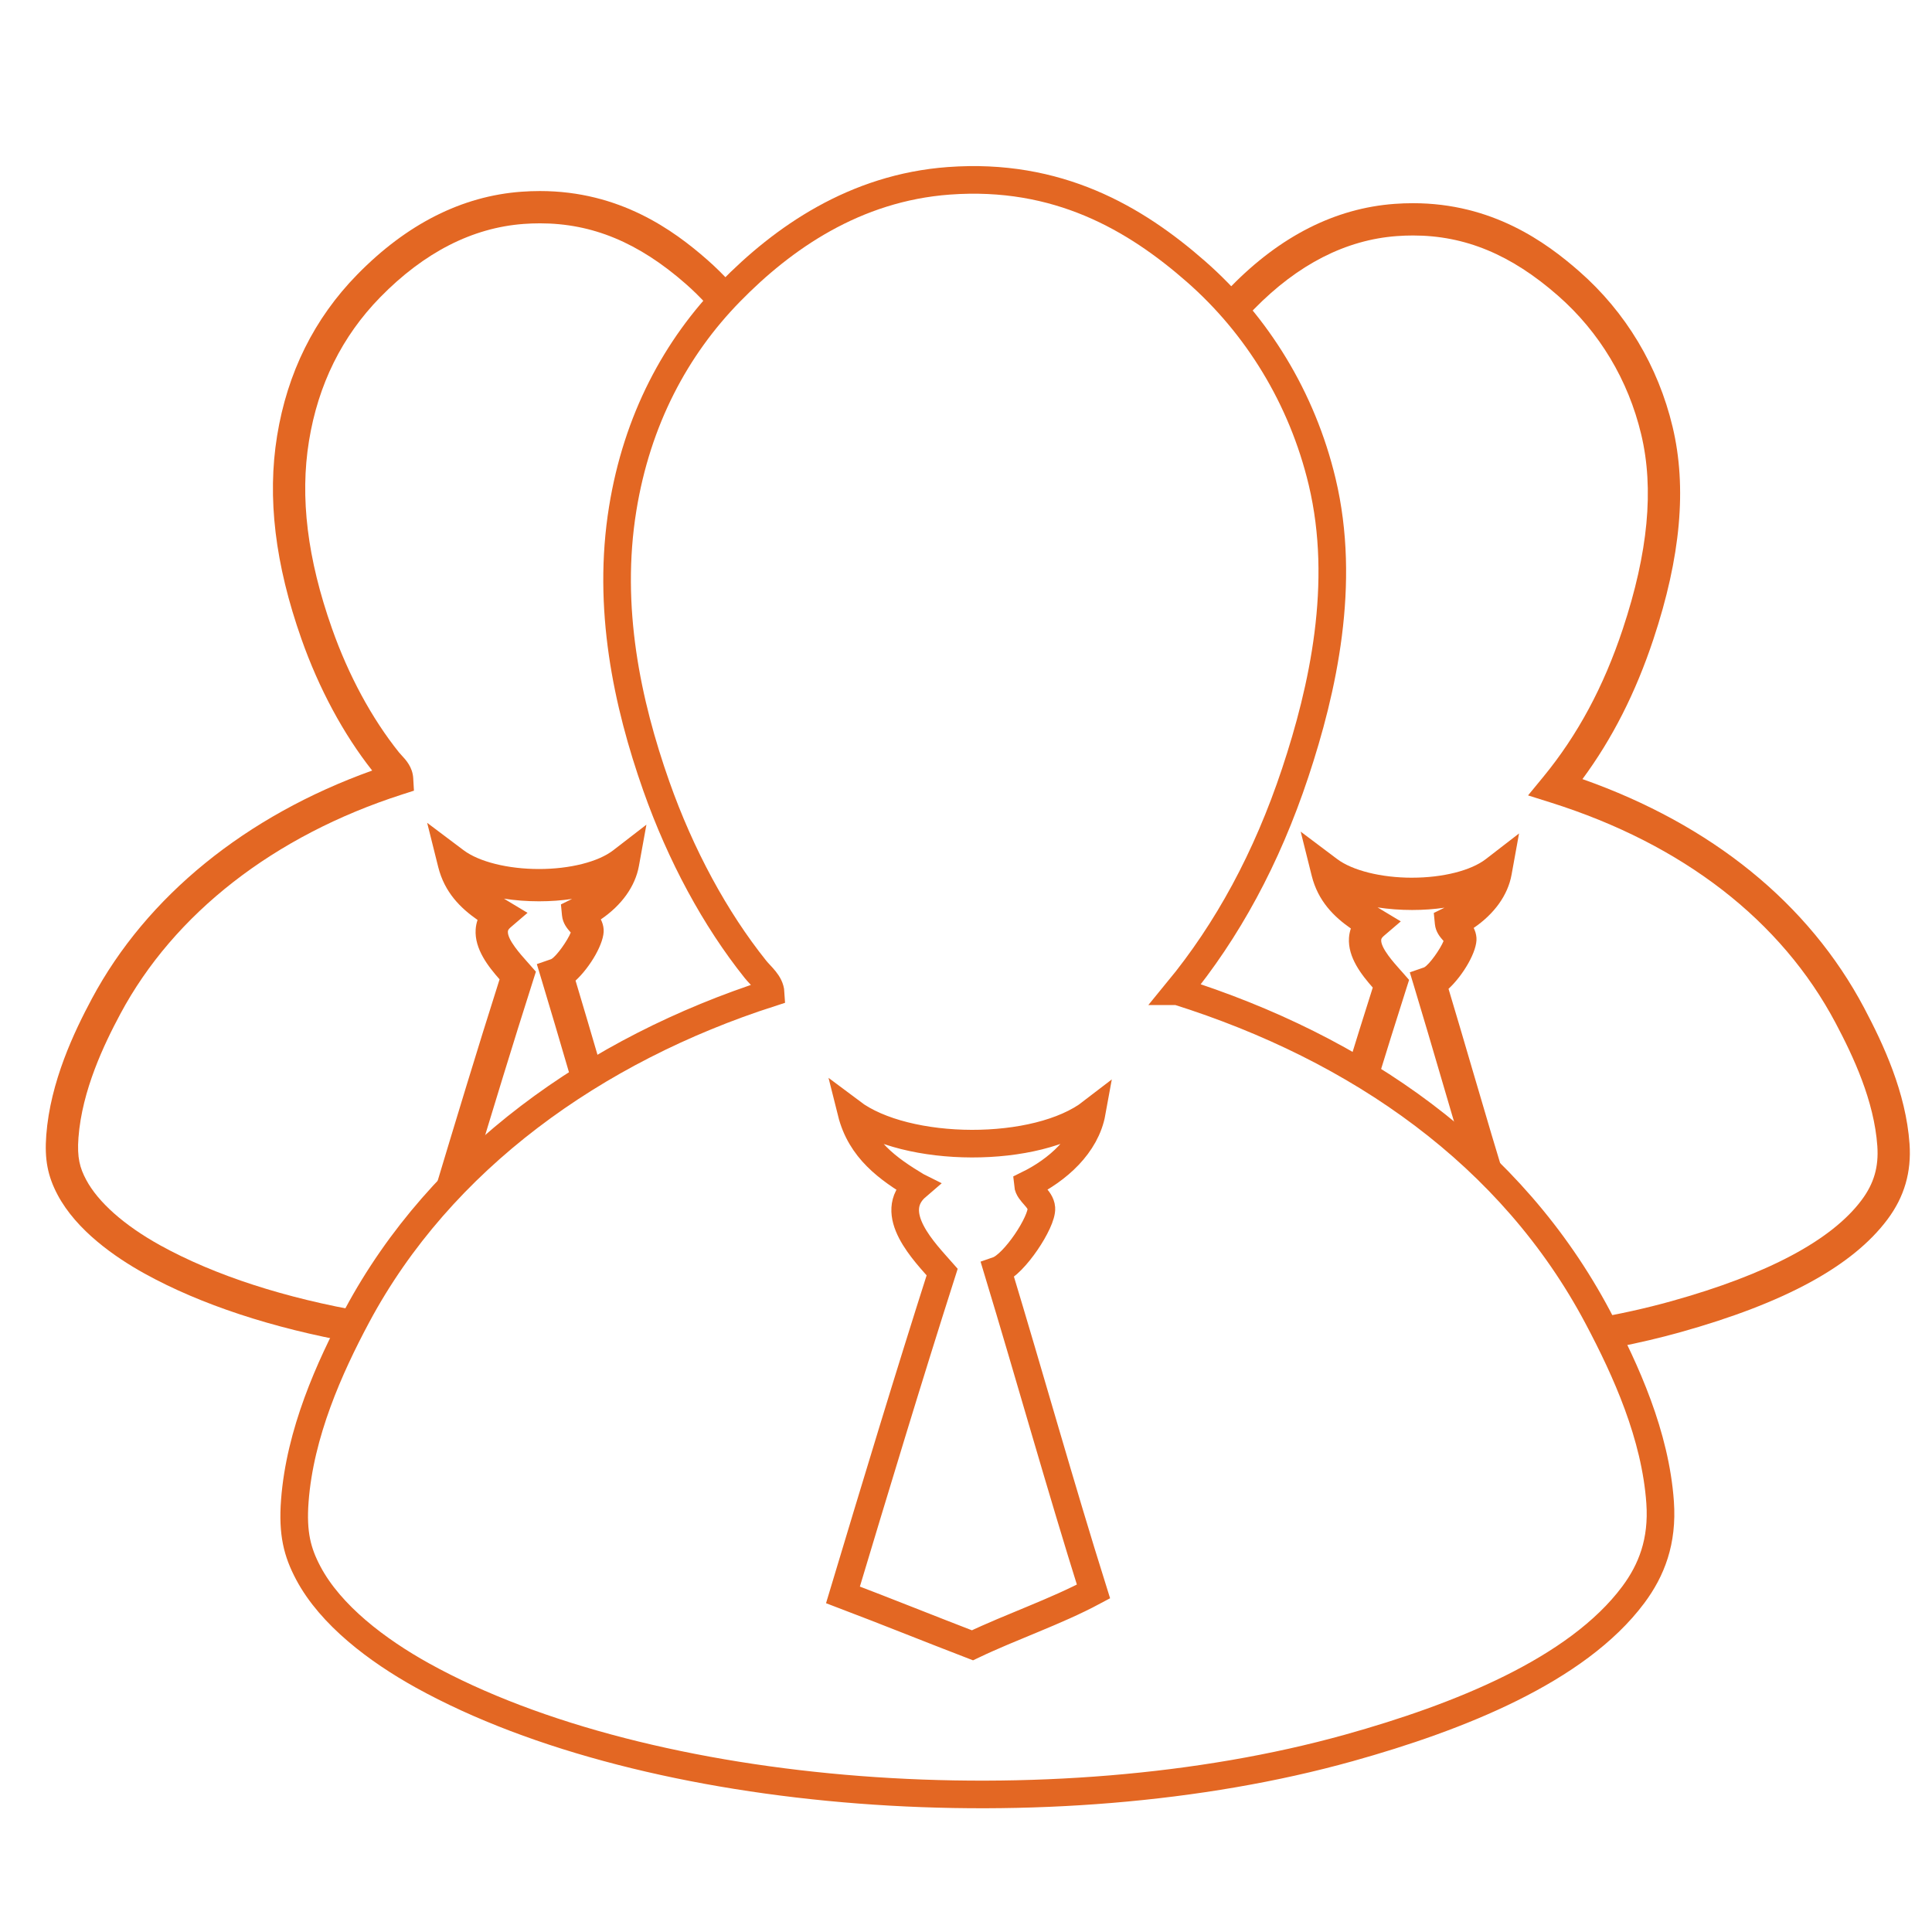 <!DOCTYPE svg PUBLIC "-//W3C//DTD SVG 1.1//EN" "http://www.w3.org/Graphics/SVG/1.1/DTD/svg11.dtd"><svg xmlns="http://www.w3.org/2000/svg" width="595" height="595" viewBox="-14.099 -51.149 595 595" enable-background="new -14.099 -51.149 595 595"><path fill="#E36723" d="M420.797 219.16c-9.53 0-18.385-2.206-23.107-5.757l-11.216-8.438 3.404 13.618c1.946 7.778 6.835 12.583 12.05 16.216-.318.92-.512 1.88-.577 2.872-.402 6.028 3.91 11.448 7.322 15.32-2.706 8.51-5.358 17.02-8.015 25.655 1.516.567 2.985 1.255 4.385 2.082 1.52.898 3.03 1.825 4.527 2.766 3.127-10.184 6.24-20.173 9.437-30.18l.853-2.677-1.85-2.115-.91-1.022c-1.945-2.174-5.994-6.697-5.828-9.17.012-.19.04-.587.795-1.234l5.24-4.485-5.91-3.554c-.42-.252-.83-.5-1.228-.75 3.36.522 6.93.794 10.628.794 3.46 0 6.804-.242 9.963-.707l-.198.098-3.092 1.518.335 3.427c.237 2.442 1.638 4.036 2.565 5.09l.107.12c-.948 2.383-4.304 7.204-5.966 8.124l-4.428 1.53 1.388 4.58c2.822 9.322 5.625 18.885 8.334 28.132 2.148 7.33 4.342 14.794 6.572 22.253 3.45 2.916 6.837 5.93 9.936 9.217 1.595 1.69 3.19 3.39 4.632 5.215l.385.496c-4.128-13.188-8.12-26.8-11.983-39.978-2.39-8.156-4.85-16.554-7.34-24.834 4.504-4.166 8.906-11.63 8.605-15.73-.09-1.17-.425-2.173-.858-3.022 6.366-4.335 10.527-10.11 11.662-16.37l2.308-12.728-10.24 7.904c-4.567 3.528-13.26 5.72-22.687 5.72zm153.183 81.946c-1.108-15.79-8.05-30.656-13.975-41.843-17.037-32.168-46.946-56.43-86.754-70.472 9.216-12.48 16.392-26.636 21.845-43.055 8.427-25.378 10.364-46.777 5.918-65.42-4.477-18.763-14.416-35.32-28.74-47.883-10.28-9.017-26.774-21.004-51.215-21.004-1.872 0-3.79.07-5.704.212-18.19 1.34-35.113 9.885-50.3 25.4l-.678.72c2.326 2.733 4.026 5.823 5.107 9.123.87-.978 1.754-1.944 2.678-2.886 13.443-13.735 28.222-21.285 43.924-22.44 1.67-.123 3.344-.185 4.974-.185 16.048 0 30.24 5.89 44.657 18.536 12.768 11.196 21.63 25.967 25.626 42.716 4.005 16.79 2.145 36.407-5.682 59.976-5.9 17.768-13.913 32.66-24.49 45.523l-4.675 5.686 7.02 2.213c40.638 12.813 70.966 36.29 87.704 67.894 5.466 10.32 11.866 23.955 12.845 37.885.448 6.42-1.04 11.543-4.823 16.61-9.266 12.413-28.984 22.898-58.604 31.165-7.895 2.204-16.244 4.044-24.916 5.524l.468.725c.64.79 1.417 1.72 1.907 2.202.39.388.69.695.927.945 1.874 1.415 3.572 2.996 5.075 4.71 6.626-1.298 13.05-2.805 19.214-4.527 32.234-8.998 53.135-20.378 63.897-34.793 5.17-6.924 7.385-14.53 6.772-23.256z"/><path clip-rule="evenodd" stroke="#E36723" stroke-width="8.504" stroke-miterlimit="10" d="M348.555 254.125c55.743 17.574 102.948 50.408 129.454 100.457 8.64 16.315 17.708 36.29 19.16 56.96.842 12.04-2.65 20.932-8.285 28.48-17.402 23.31-53.947 37.75-87.513 47.12-91.418 25.523-215.6 16.324-285.322-22.264-13.924-7.71-28.313-18.566-35.21-31.587-3.38-6.387-4.907-12.17-4.14-22.263 1.57-20.748 10.577-40.923 19.16-56.96 25.787-48.193 73.214-82.002 127.38-99.424-.177-3.052-2.963-5.132-4.663-7.248-12.446-15.544-23.047-35.177-30.55-56.445-9.006-25.545-15.278-55.028-10.35-85.44 4.426-27.342 16.342-49.643 33.14-66.796 16.168-16.523 38.308-32.045 67.314-34.179 33.52-2.464 57.343 11.494 76.12 27.964 18.723 16.417 32.663 38.833 38.84 64.726 7.485 31.388.23 63.93-8.287 89.582-8.787 26.45-20.898 48.645-36.248 67.317zm-80.263 60.066c-9.684 8.29 2.515 20.42 7.767 26.41-10.49 32.84-20.534 66.118-30.55 99.423 13.386 5.085 26.534 10.4 39.875 15.534 12.143-5.804 25.584-10.312 37.28-16.572-10.228-32.574-19.57-66.042-29.52-98.903 5.108-1.762 13.776-14.977 13.47-19.16-.23-3.036-3.9-4.703-4.147-7.25 9.147-4.488 17.848-12.183 19.678-22.263-16.856 13.013-57.125 12.726-74.045 0 2.866 11.455 11.248 17.403 20.192 22.78z" fill="none"/><path fill="#E36723" d="M128.617 312.302c.964-.44 1.935-.86 2.905-1.283 6.348-21.063 12.29-40.57 18.568-60.24l.854-2.676-1.852-2.112c-.28-.32-.587-.663-.914-1.027-1.956-2.19-6.03-6.74-5.863-9.236.014-.197.04-.603.81-1.26l5.24-4.486-5.913-3.554c-.46-.276-.904-.548-1.337-.817 3.412.535 7.04.815 10.8.814 3.533 0 6.947-.25 10.166-.732l-.34.17-3.092 1.517.335 3.43c.24 2.444 1.643 4.042 2.574 5.1l.116.133c-.947 2.397-4.336 7.268-6.016 8.193l-4.428 1.53 1.385 4.58c2.836 9.363 5.65 18.966 8.372 28.254l1.42 4.84c2.556-2.264 5.533-4.033 8.863-5.11l-.742-2.526c-2.4-8.194-4.873-16.633-7.374-24.952 4.526-4.18 8.954-11.683 8.653-15.803-.09-1.18-.432-2.192-.87-3.05 6.4-4.35 10.587-10.153 11.73-16.446l2.312-12.73-10.244 7.906c-4.595 3.548-13.34 5.753-22.822 5.753-9.584 0-18.49-2.218-23.24-5.79l-11.217-8.438 3.405 13.617c1.956 7.82 6.875 12.646 12.117 16.296-.323.93-.52 1.898-.585 2.9-.405 6.054 3.93 11.5 7.362 15.39-6.93 21.79-13.47 43.433-20.655 67.32l-1.334 4.437.495.188c2.373-4.376 5.84-8.04 10.354-10.1zm-30.205 40.606c-24.516-4.21-46.33-11.22-63.212-20.56-11.028-6.108-19.12-13.283-22.784-20.198-1.89-3.575-2.825-6.7-2.35-12.962 1.107-14.6 7.896-28.736 12.906-38.1 16.527-30.885 47.335-54.877 86.748-67.555l3.664-1.178-.223-3.843c-.197-3.417-2.27-5.642-3.64-7.115-.257-.275-.51-.54-.722-.803-8.406-10.497-15.56-23.724-20.682-38.253-7.563-21.45-9.875-40.31-7.063-57.655 2.814-17.396 10.202-32.303 21.956-44.306 13.514-13.81 28.374-21.4 44.166-22.564 1.678-.123 3.36-.186 5-.186 16.14 0 30.41 5.922 44.905 18.638 2.247 1.967 4.362 4.052 6.362 6.23 2.074-2.656 4.565-4.942 7.377-6.666-2.257-2.463-4.646-4.817-7.182-7.04-10.33-9.06-26.9-21.106-51.462-21.106-1.88 0-3.808.072-5.73.213-18.28 1.344-35.284 9.933-50.54 25.522-13.22 13.5-21.52 30.213-24.67 49.674-3.083 19.03-.63 39.49 7.502 62.552 5.386 15.27 12.907 29.256 21.782 40.51-38.94 13.944-69.445 38.712-86.316 70.24-5.434 10.156-12.804 25.565-14.054 42.038-.562 7.42.412 12.57 3.477 18.365 5.843 11.03 17.773 19.273 26.757 24.248 17.34 9.597 39.513 16.845 64.344 21.292.623-3.336 1.843-6.546 3.684-9.432z"/></svg>